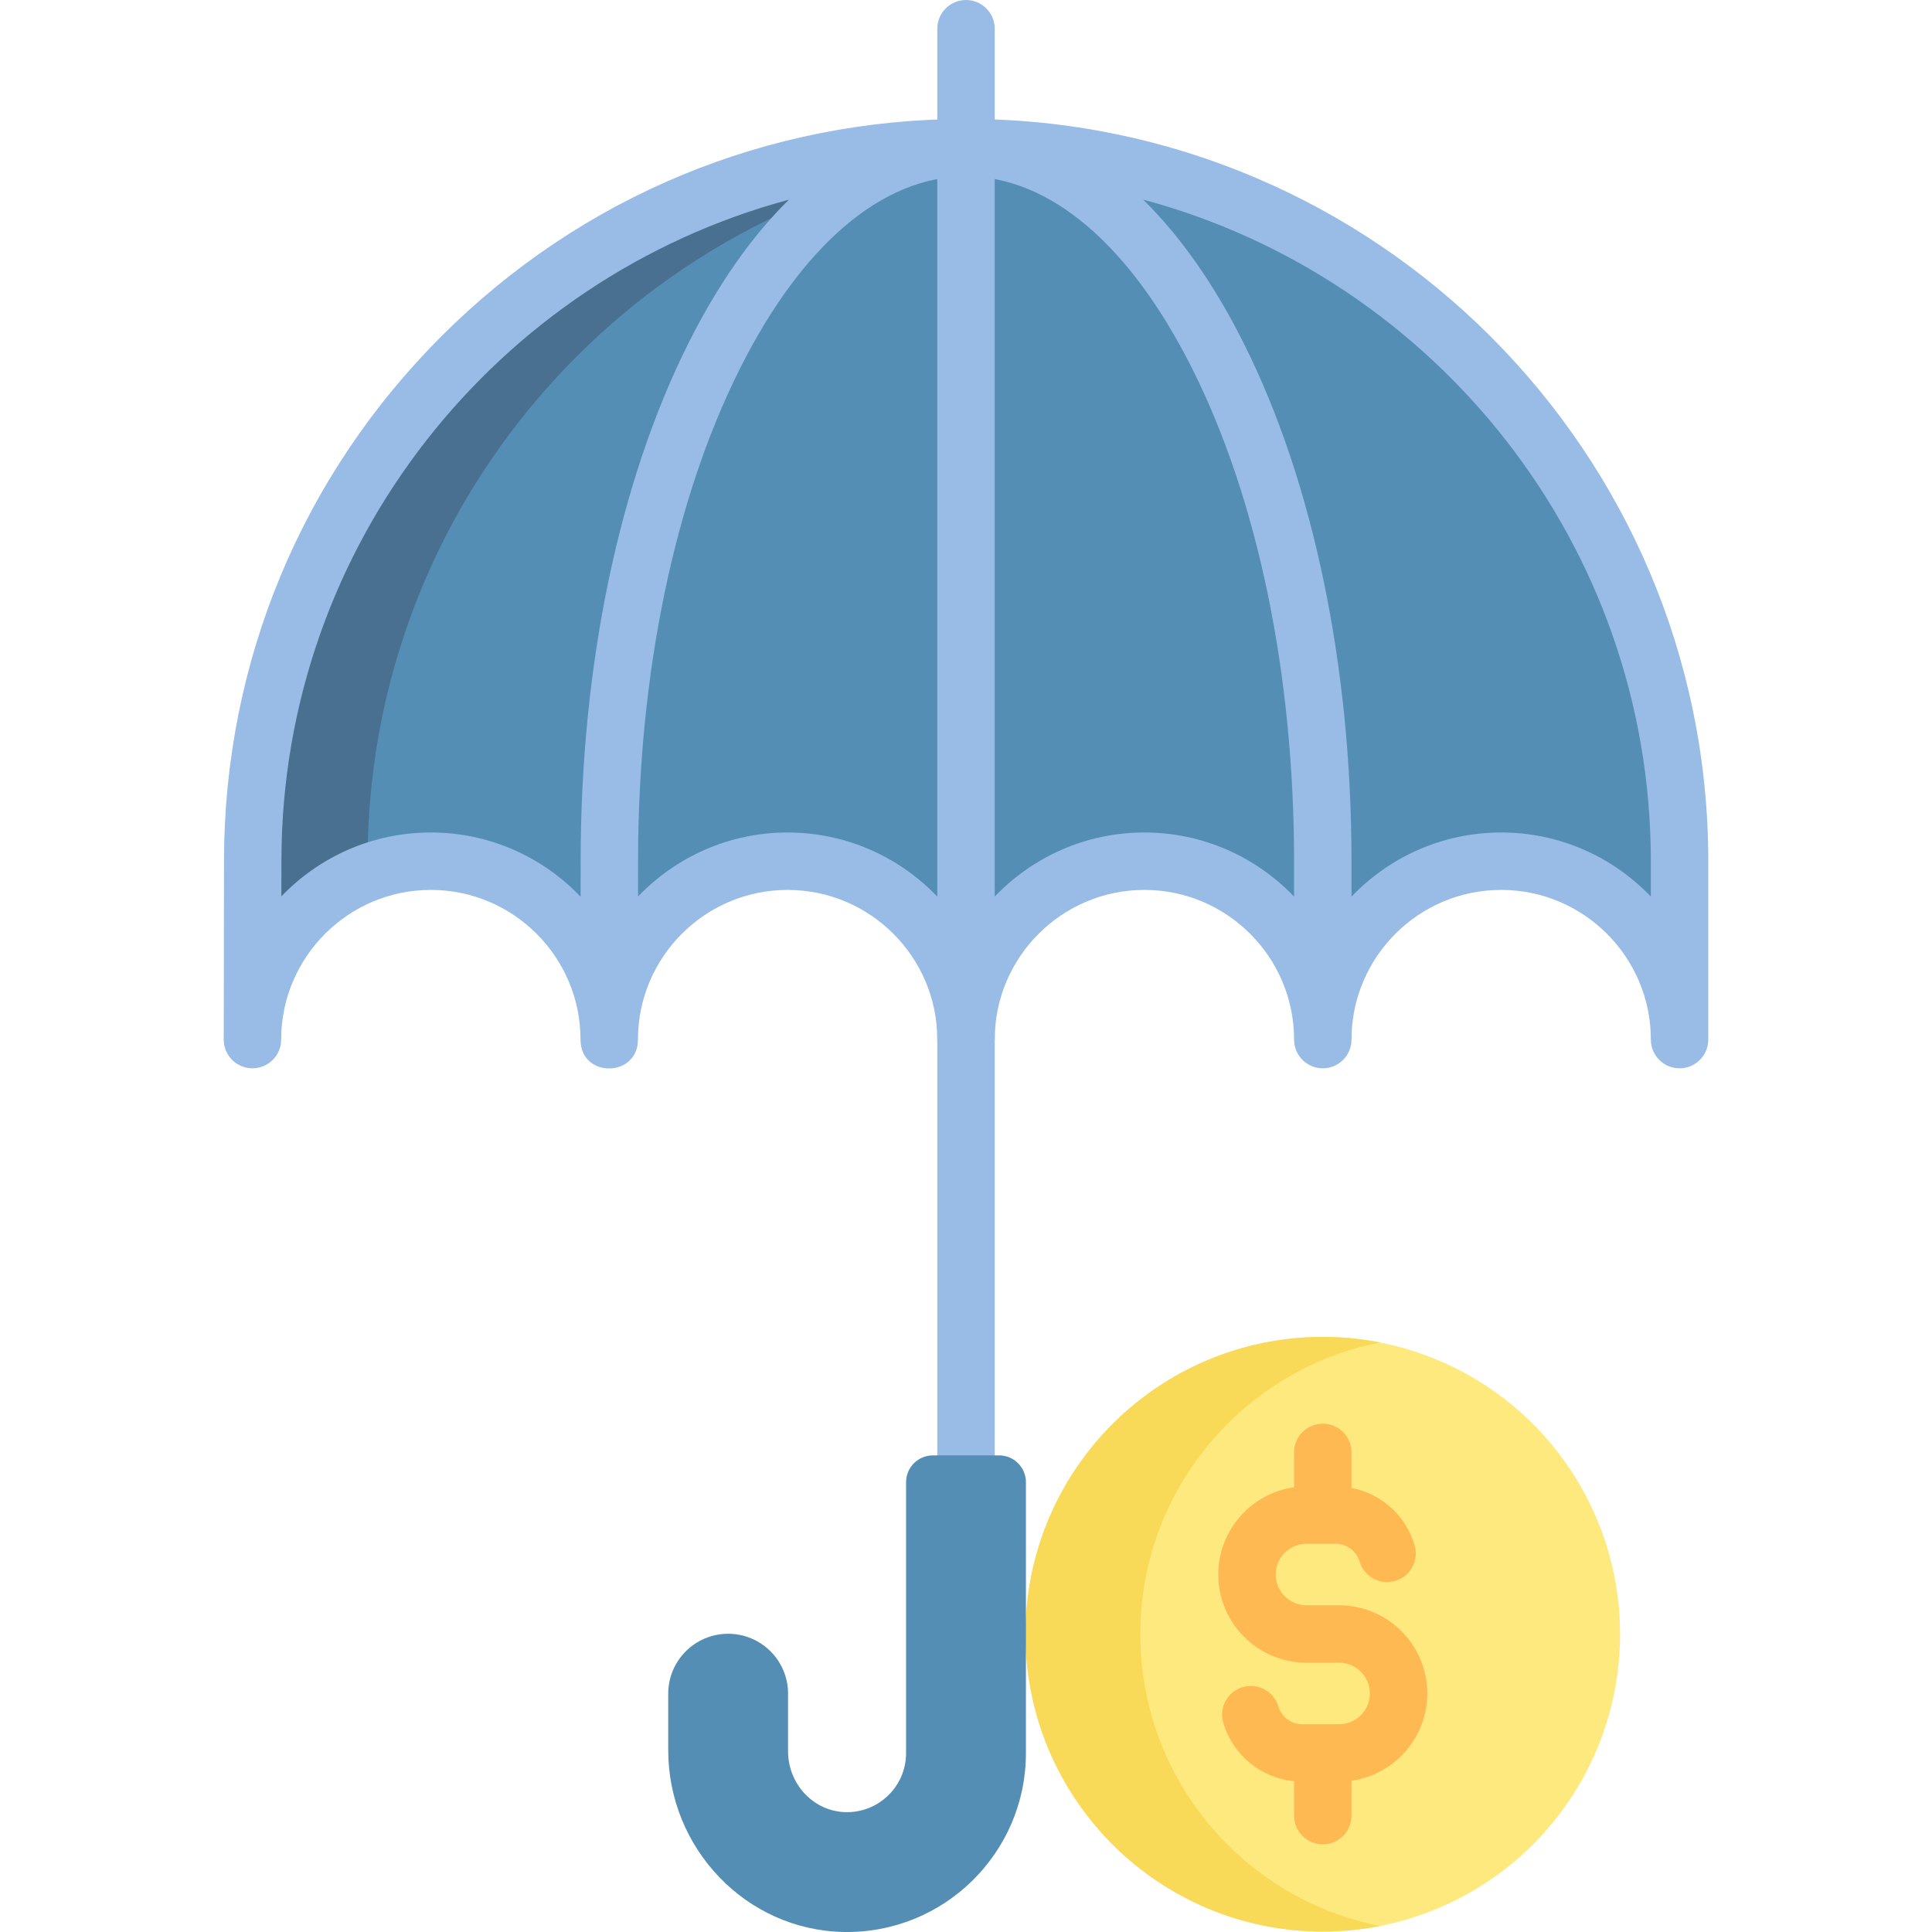 <svg id="Capa_1" enable-background="new 0 0 504.615 504.615" height="512" viewBox="0 0 504.615 504.615" width="512" xmlns="http://www.w3.org/2000/svg"><g><circle cx="345.494" cy="426.84" fill="#fee97e" r="77.656"/><path d="m360.498 503.048c-4.85.95-9.87 1.45-15 1.45-42.89 0-77.66-34.77-77.66-77.66s34.77-77.65 77.66-77.65c5.13 0 10.15.5 15 1.45-35.71 6.98-62.66 38.44-62.66 76.2s26.95 69.22 62.66 76.21z" fill="#f9da58"/><path d="m65.934 271.529c0-25.733 20.861-46.593 46.593-46.593 25.733 0 46.593 20.861 46.593 46.593 0-25.733 20.861-46.593 46.593-46.593 25.733 0 46.593 20.861 46.593 46.593 0-25.733 20.861-46.593 46.593-46.593 25.733 0 46.593 20.861 46.593 46.593 0-25.733 20.861-46.593 46.593-46.593 25.733 0 46.593 20.861 46.593 46.593v-46.629c0-102.911-83.426-186.338-186.338-186.338-102.8 0-186.18 83.252-186.337 186.052z" fill="#548eb5"/><path d="m252.348 38.558c5.05 0 10.06.2 15.01.6-45.43 3.61-86.26 23.52-116.67 53.88-33.72 33.66-54.6 80.18-54.68 131.58v3.34c-17.58 6.66-30.07 23.66-30.07 43.57l.07-46.91c.08-51.4 20.96-97.92 54.68-131.58s80.26-54.48 131.66-54.48z" fill="#497090"/><g><path d="m252.308 397.628c-4.143 0-7.5-3.357-7.5-7.5v-382.628c0-4.143 3.357-7.5 7.5-7.5s7.5 3.357 7.5 7.5v382.628c0 4.143-3.358 7.5-7.5 7.5z" fill="#98bce5"/></g><path d="m372.791 442.312c0-12.699-10.332-23.031-23.031-23.031h-8.531c-4.429 0-8.031-3.603-8.031-8.031s3.603-8.031 8.031-8.031h7.622c2.907 0 5.422 1.87 6.257 4.654 1.19 3.968 5.376 6.22 9.338 5.029 3.968-1.189 6.22-5.371 5.029-9.338-2.346-7.823-8.718-13.442-16.48-14.937v-9.287c0-4.143-3.357-7.5-7.5-7.5s-7.5 3.357-7.5 7.5v9.11c-11.173 1.578-19.797 11.198-19.797 22.8 0 12.699 10.332 23.031 23.031 23.031h8.531c4.429 0 8.031 3.603 8.031 8.031s-3.603 8.031-8.031 8.031h-9.622c-2.906 0-5.421-1.871-6.257-4.656-1.191-3.967-5.372-6.218-9.34-5.027-3.967 1.191-6.218 5.372-5.027 9.34 2.547 8.485 9.826 14.384 18.48 15.228v8.992c0 4.143 3.357 7.5 7.5 7.5s7.5-3.357 7.5-7.5v-9.109c11.173-1.578 19.797-11.198 19.797-22.799z" fill="#ffb952"/><path d="m252.343 31.063c-.004 0-.008 0-.011 0-.002 0-.004 0-.006 0-.006 0-.013 0-.019 0-51.706.01-100.331 20.133-136.922 56.668-36.599 36.543-56.799 85.151-56.878 136.871l-.071 46.775v.136.004.012c0 4.14 3.354 7.497 7.494 7.5h.006c4.137 0 7.494-3.351 7.5-7.488v-.143c.07-21.496 17.58-38.963 39.093-38.963 21.557 0 39.094 17.537 39.094 39.094 0 10.135 15 9.969 15 0 0-21.556 17.537-39.094 39.093-39.094 21.557 0 39.094 17.537 39.094 39.094 0 4.143 3.357 7.5 7.5 7.5s7.5-3.357 7.5-7.5c0-21.557 17.537-39.094 39.094-39.094 21.556 0 39.093 17.537 39.093 39.094 0 4.143 3.357 7.5 7.5 7.5s7.5-3.357 7.5-7.5c0-21.557 17.537-39.094 39.094-39.094 21.556 0 39.093 17.537 39.093 39.094 0 4.143 3.357 7.5 7.5 7.5s7.5-3.357 7.5-7.5v-46.63c-.003-106.881-86.958-193.836-193.841-193.836zm-139.816 186.373c-15.327 0-29.184 6.406-39.036 16.684l.015-9.493c.126-82.457 56.417-152.027 132.541-172.468-9.674 9.508-18.535 22.1-26.257 37.522-18.104 36.149-28.094 84.068-28.133 134.928l-.007 9.606c-9.858-10.33-23.751-16.779-39.123-16.779zm186.374 0c-19.813 0-37.171 10.705-46.594 26.637-9.423-15.932-26.781-26.637-46.594-26.637-15.342 0-29.21 6.425-39.064 16.72l.007-9.535c.037-48.577 9.464-94.114 26.545-128.224 16.249-32.449 37.239-50.323 59.105-50.333h.024c21.895.003 42.907 17.913 59.166 50.43 17.087 34.173 26.497 79.775 26.497 128.406v9.286c-9.855-10.314-23.735-16.75-39.092-16.75zm132.28 16.742c-9.855-10.311-23.737-16.742-39.093-16.742-15.357 0-29.238 6.437-39.094 16.75v-9.286c0-50.914-9.973-98.898-28.08-135.114-7.742-15.483-16.629-28.118-26.335-37.65 76.271 20.431 132.601 90.138 132.601 172.765v9.277z" fill="#98bce5"/><g><g><path d="m220.343 504.607c-25.574-.485-45.81-21.908-45.81-47.487v-14.749c0-8.643 7.007-15.65 15.65-15.65 8.643 0 15.65 7.007 15.65 15.65v15.085c0 8.288 6.356 15.431 14.635 15.839 8.849.437 16.189-6.637 16.189-15.393v-70.774c0-3.866 3.134-7 7-7h17.301c3.866 0 7 3.134 7 7v70.774c0 26.058-21.446 47.201-47.615 46.705z" fill="#548eb5"/></g></g></g></svg>